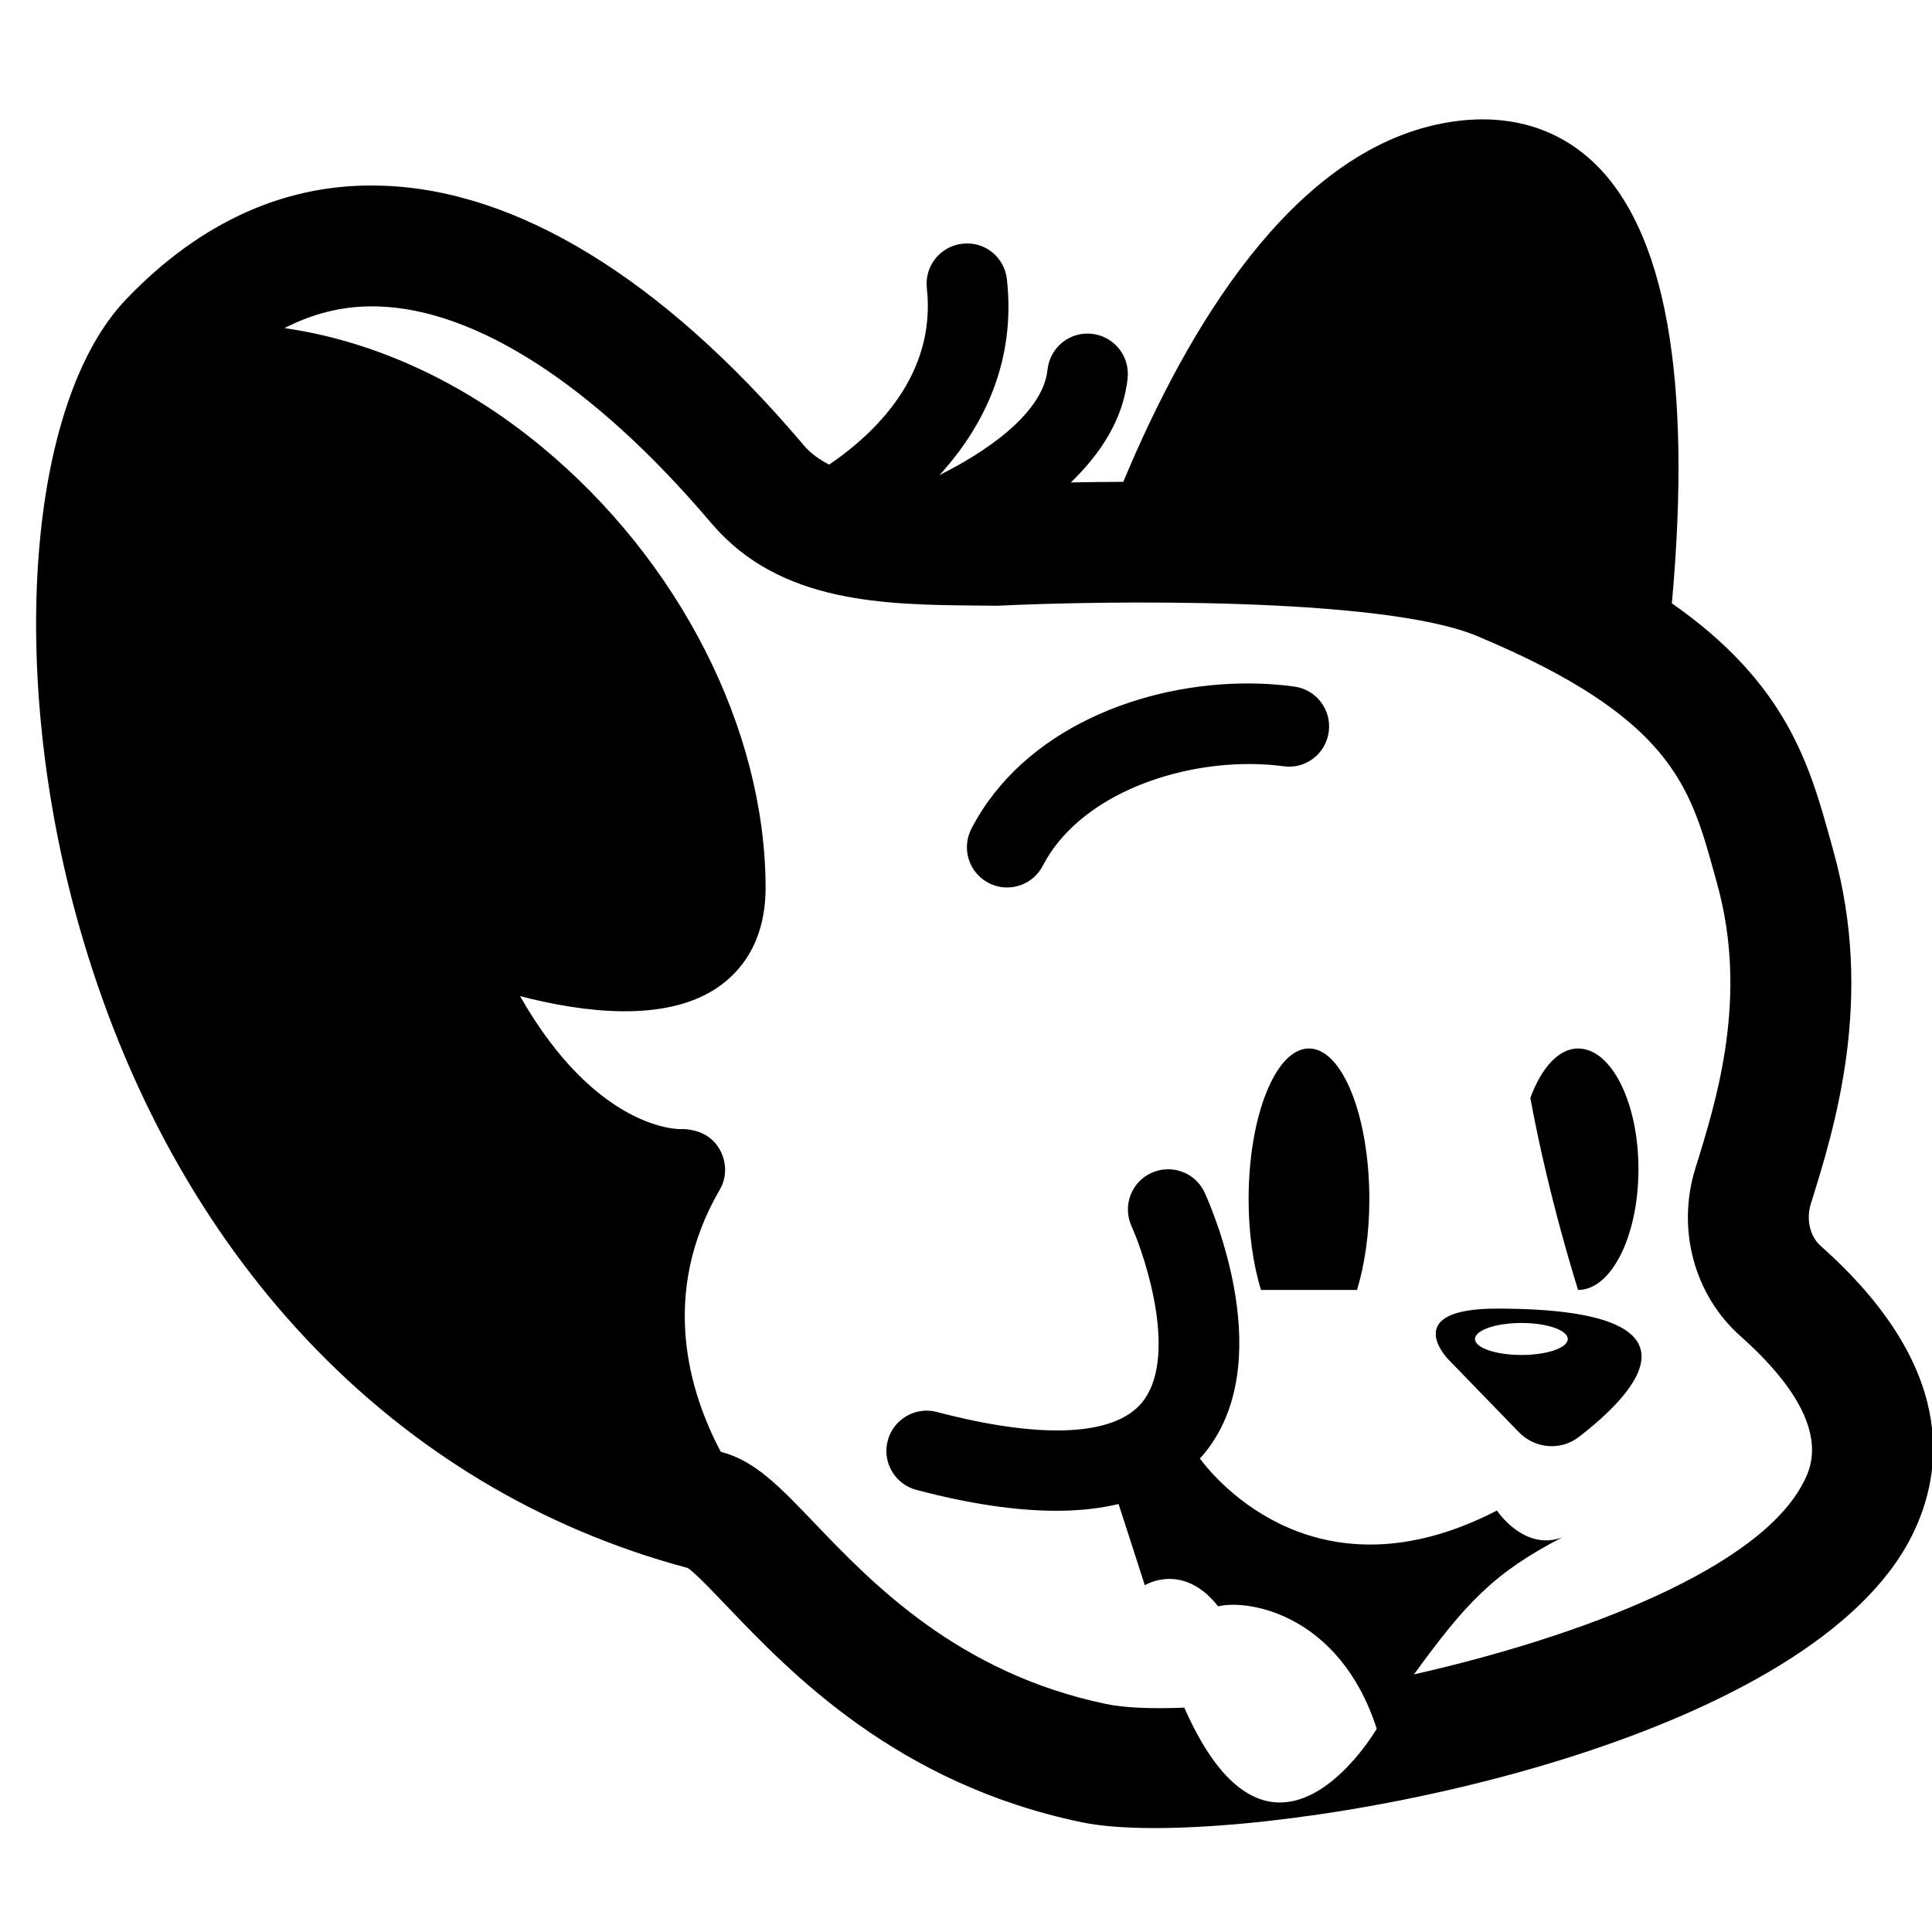 <svg fill="#000000" xmlns="http://www.w3.org/2000/svg"  viewBox="0 0 48 48" width="48px" height="48px"><path d="M 37.1 2.973 C 36.717 2.951 36.294 2.976 35.83 3.066 C 32.094 3.79 29.505 8.146 27.908 11.971 C 27.414 11.974 27.011 11.977 26.604 11.986 C 27.322 11.295 27.908 10.434 28.016 9.391 C 28.072 8.841 27.672 8.35 27.123 8.293 C 26.572 8.235 26.083 8.637 26.025 9.186 C 25.91 10.313 24.375 11.291 23.336 11.805 C 23.365 11.773 23.395 11.745 23.424 11.713 C 24.429 10.573 25.244 8.991 25.016 6.938 C 24.956 6.389 24.465 5.989 23.912 6.055 C 23.363 6.116 22.966 6.609 23.027 7.158 C 23.27 9.341 21.7 10.795 20.6 11.543 C 20.36 11.418 20.145 11.269 19.975 11.07 L 19.906 10.988 C 16.439 6.916 12.835 4.711 9.479 4.613 C 7.145 4.535 4.995 5.493 3.137 7.432 C 0.686 9.99 0.177 16.669 1.955 22.969 C 4.276 31.189 9.791 37.011 17.09 38.957 C 17.289 39.096 17.723 39.552 18.076 39.922 C 19.648 41.566 22.279 44.315 26.871 45.273 C 27.326 45.368 27.942 45.418 28.678 45.418 C 33.875 45.418 45.043 43.039 47.496 38.164 C 48.32 36.523 48.596 33.941 45.232 30.953 C 44.969 30.719 44.87 30.293 44.988 29.914 C 45.583 28.009 46.579 24.822 45.551 21.145 L 45.482 20.896 C 44.967 19.035 44.402 16.987 41.537 14.99 C 42.043 9.404 41.386 5.69 39.551 3.996 C 39.045 3.53 38.249 3.038 37.1 2.973 z M 9.242 7.611 C 9.291 7.611 9.341 7.611 9.389 7.613 C 11.837 7.685 14.759 9.576 17.619 12.936 L 17.695 13.023 C 19.388 15 22.003 15.025 24.307 15.045 L 24.748 15.049 C 24.778 15.05 24.81 15.049 24.84 15.047 C 27.338 14.925 34.336 14.817 36.689 15.799 C 41.516 17.814 41.991 19.528 42.59 21.697 L 42.66 21.951 C 43.447 24.773 42.65 27.33 42.123 29.02 C 41.65 30.532 42.088 32.169 43.238 33.193 C 45.587 35.28 45.006 36.435 44.814 36.814 C 43.738 38.954 39.324 40.65 35.129 41.6 C 36.405 39.847 37.101 39.079 38.816 38.195 C 37.866 38.552 37.191 37.529 37.191 37.529 C 32.748 39.822 30.213 36.78 29.809 36.234 C 29.835 36.206 29.864 36.18 29.889 36.15 C 31.788 33.898 30.127 30.065 29.932 29.635 C 29.704 29.134 29.113 28.912 28.609 29.139 C 28.106 29.367 27.884 29.958 28.111 30.461 C 28.469 31.255 29.285 33.767 28.359 34.861 C 27.664 35.682 25.858 35.76 23.277 35.08 C 22.745 34.94 22.197 35.258 22.055 35.793 C 21.914 36.327 22.234 36.875 22.768 37.016 C 24.086 37.364 25.247 37.535 26.252 37.535 C 26.817 37.535 27.327 37.477 27.791 37.367 C 28.062 38.206 28.28 38.88 28.443 39.385 C 28.443 39.385 29.387 38.793 30.264 39.91 C 30.99 39.727 33.28 40.087 34.205 42.951 C 34.205 42.951 31.616 47.402 29.424 42.426 C 28.622 42.458 27.946 42.433 27.484 42.336 C 23.803 41.568 21.661 39.329 20.244 37.848 C 19.382 36.947 18.761 36.295 17.936 36.078 C 17.927 36.076 17.919 36.073 17.91 36.07 C 17.91 36.07 17.908 36.071 17.908 36.07 C 17.143 34.628 16.361 32.171 17.885 29.553 C 18.067 29.238 18.055 28.847 17.867 28.535 C 17.681 28.223 17.355 28.064 16.965 28.051 C 16.867 28.068 14.821 28.082 12.92 24.748 C 14.502 25.159 16.509 25.406 17.797 24.555 C 18.358 24.184 19.024 23.448 19.021 22.047 C 19.013 18.117 16.878 13.919 13.447 11.09 C 11.474 9.462 9.261 8.466 7.068 8.152 C 7.762 7.794 8.481 7.611 9.242 7.611 z M 31.047 16.98 C 28.397 16.966 25.421 18.109 24.135 20.588 C 23.881 21.079 24.071 21.682 24.561 21.936 C 24.709 22.012 24.866 22.049 25.021 22.049 C 25.382 22.049 25.731 21.852 25.908 21.508 C 26.781 19.829 29.057 18.976 31.053 18.982 C 31.338 18.983 31.618 19.001 31.887 19.037 C 32.436 19.117 32.938 18.73 33.012 18.182 C 33.087 17.635 32.703 17.131 32.156 17.057 C 31.797 17.008 31.425 16.982 31.047 16.98 z M 32.521 26.049 C 31.693 26.049 31.021 27.727 31.021 29.799 C 31.021 30.648 31.138 31.421 31.328 32.049 L 33.715 32.049 C 33.905 31.42 34.021 30.646 34.021 29.799 C 34.021 27.729 33.35 26.049 32.521 26.049 z M 39.207 26.049 C 38.716 26.049 38.292 26.543 38.021 27.277 C 38.249 28.525 38.546 29.717 38.785 30.598 C 39.025 31.478 39.207 32.049 39.207 32.049 C 40.036 32.049 40.707 30.704 40.707 29.047 C 40.707 27.391 40.034 26.049 39.207 26.049 z M 37.191 32.512 C 34.758 32.512 35.975 33.766 35.975 33.766 L 37.734 35.58 C 38.136 35.995 38.774 36.05 39.229 35.699 C 40.597 34.645 42.687 32.512 37.191 32.512 z M 37.801 32.869 C 38.437 32.869 38.951 33.048 38.951 33.268 C 38.951 33.487 38.437 33.664 37.801 33.664 C 37.165 33.664 36.646 33.487 36.646 33.268 C 36.646 33.048 37.165 32.869 37.801 32.869 z"/></svg>